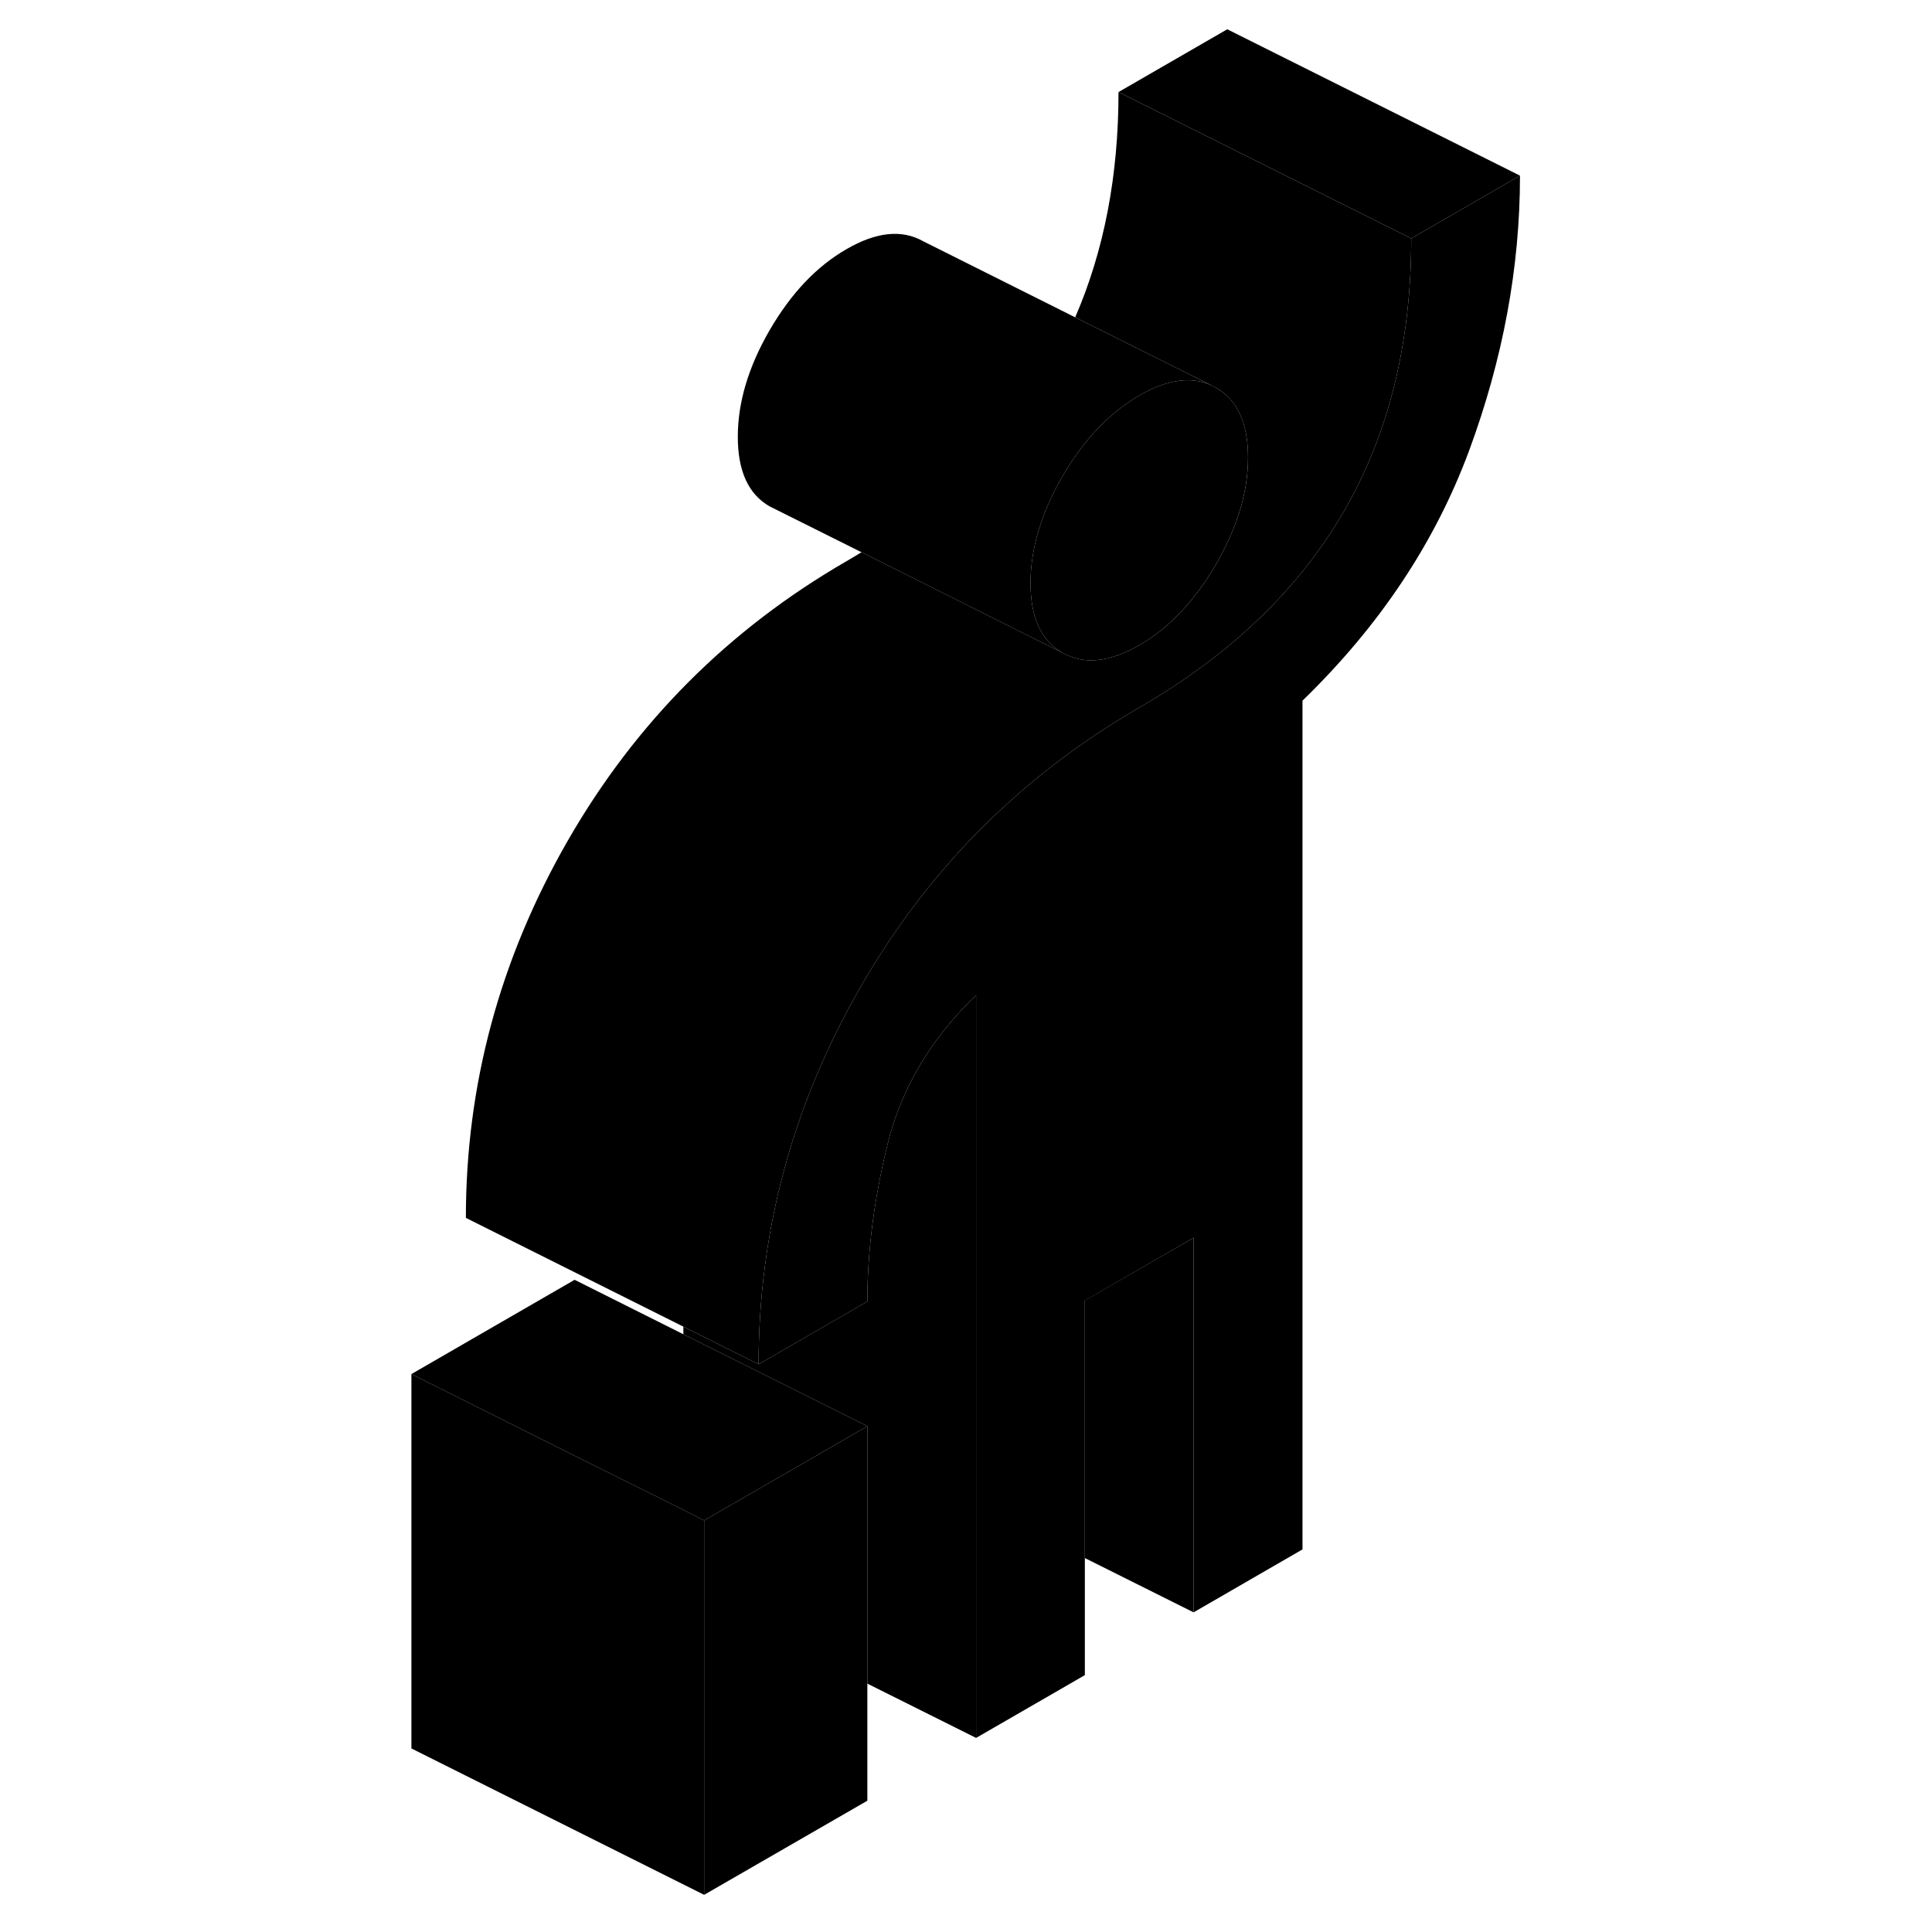 <svg width="24" height="24" viewBox="0 0 80 132" xmlns="http://www.w3.org/2000/svg" stroke-width="1px" stroke-linecap="round" stroke-linejoin="round">
    <path d="M77.85 12C77.85 18.26 76.69 24.52 74.37 30.8C72.04 37.08 68.25 42.77 62.99 47.87V105.86L55.55 110.16V84.57L48.12 88.86V114.45L40.69 118.74V67.99C38.36 70.24 36.65 72.7 35.55 75.39C35.18 76.28 34.88 77.19 34.65 78.14C33.72 81.91 33.26 85.5 33.26 88.92L28.12 91.89L25.83 93.21C25.83 84.11 28.15 75.52 32.79 67.44C35.58 62.59 38.98 58.36 42.99 54.76C45.67 52.34 48.62 50.21 51.84 48.34C58.03 44.76 62.68 40.32 65.77 35.02C68.87 29.71 70.42 23.47 70.42 16.29L77.85 12Z" class="pr-icon-iso-solid-stroke" stroke-linejoin="round"/>
    <path d="M77.85 12L70.42 16.29L50.42 6.29L57.85 2L77.85 12Z" class="pr-icon-iso-solid-stroke" stroke-linejoin="round"/>
    <path d="M70.42 16.29C70.42 23.47 68.87 29.71 65.77 35.02C62.68 40.32 58.03 44.76 51.84 48.34C48.62 50.21 45.67 52.34 42.99 54.76C38.98 58.36 35.58 62.59 32.79 67.44C28.15 75.52 25.83 84.11 25.83 93.21L20.69 90.64L5.83 83.21C5.83 74.11 8.15 65.52 12.79 57.44C17.44 49.35 23.79 42.99 31.84 38.34C32.18 38.14 32.52 37.94 32.86 37.73L42.99 42.8L46.59 44.6C48.05 45.43 49.79 45.26 51.84 44.08C53.88 42.9 55.63 41.05 57.09 38.54C58.54 36.03 59.27 33.6 59.27 31.26C59.27 28.92 58.54 27.32 57.09 26.49L52.85 24.37L47.46 21.68C49.43 17.14 50.42 12.01 50.42 6.29L70.42 16.29Z" class="pr-icon-iso-solid-stroke" stroke-linejoin="round"/>
    <path d="M40.69 67.99V118.74L33.26 115.03V97.44L28.119 94.87L20.689 91.16V90.64L25.83 93.21L28.119 91.89L33.26 88.92C33.26 85.5 33.719 81.91 34.649 78.14C34.879 77.19 35.18 76.28 35.55 75.39C36.65 72.7 38.359 70.24 40.69 67.99Z" class="pr-icon-iso-solid-stroke" stroke-linejoin="round"/>
    <path d="M33.26 97.44V123.03L22.109 129.46V103.88L28.119 100.41L33.26 97.44Z" class="pr-icon-iso-solid-stroke" stroke-linejoin="round"/>
    <path d="M55.549 84.57V110.16L48.119 106.45V88.85L55.549 84.57Z" class="pr-icon-iso-solid-stroke" stroke-linejoin="round"/>
    <path d="M33.26 97.44L28.119 100.41L22.109 103.88L20.689 103.16L13.259 99.46L2.109 93.88L13.259 87.44L20.689 91.16L28.119 94.87L33.26 97.44Z" class="pr-icon-iso-solid-stroke" stroke-linejoin="round"/>
    <path d="M22.109 103.88V129.46L2.109 119.46V93.88L13.259 99.46L20.689 103.16L22.109 103.88Z" class="pr-icon-iso-solid-stroke" stroke-linejoin="round"/>
    <path d="M59.269 31.26C59.269 33.6 58.539 36.03 57.089 38.54C55.629 41.05 53.879 42.9 51.839 44.08C49.789 45.26 48.049 45.43 46.589 44.6C45.129 43.77 44.409 42.18 44.409 39.84C44.409 38.46 44.659 37.06 45.159 35.63C45.509 34.62 45.979 33.59 46.589 32.55C47.909 30.28 49.469 28.55 51.269 27.38C51.459 27.25 51.649 27.13 51.839 27.02C53.879 25.84 55.629 25.66 57.089 26.49C58.539 27.32 59.269 28.91 59.269 31.26Z" class="pr-icon-iso-solid-stroke" stroke-linejoin="round"/>
    <path d="M57.089 26.49C55.629 25.66 53.879 25.84 51.839 27.02C51.649 27.13 51.459 27.25 51.269 27.38C49.469 28.55 47.909 30.28 46.589 32.55C45.979 33.59 45.509 34.62 45.159 35.63C44.659 37.06 44.409 38.46 44.409 39.84C44.409 42.18 45.129 43.77 46.589 44.6L42.989 42.8L32.859 37.73L26.589 34.6C25.129 33.77 24.409 32.18 24.409 29.84C24.409 27.5 25.129 25.07 26.589 22.55C28.049 20.04 29.789 18.2 31.839 17.02C33.879 15.84 35.629 15.66 37.089 16.49L47.459 21.68L52.849 24.37L57.089 26.49Z" class="pr-icon-iso-solid-stroke" stroke-linejoin="round"/>
</svg>